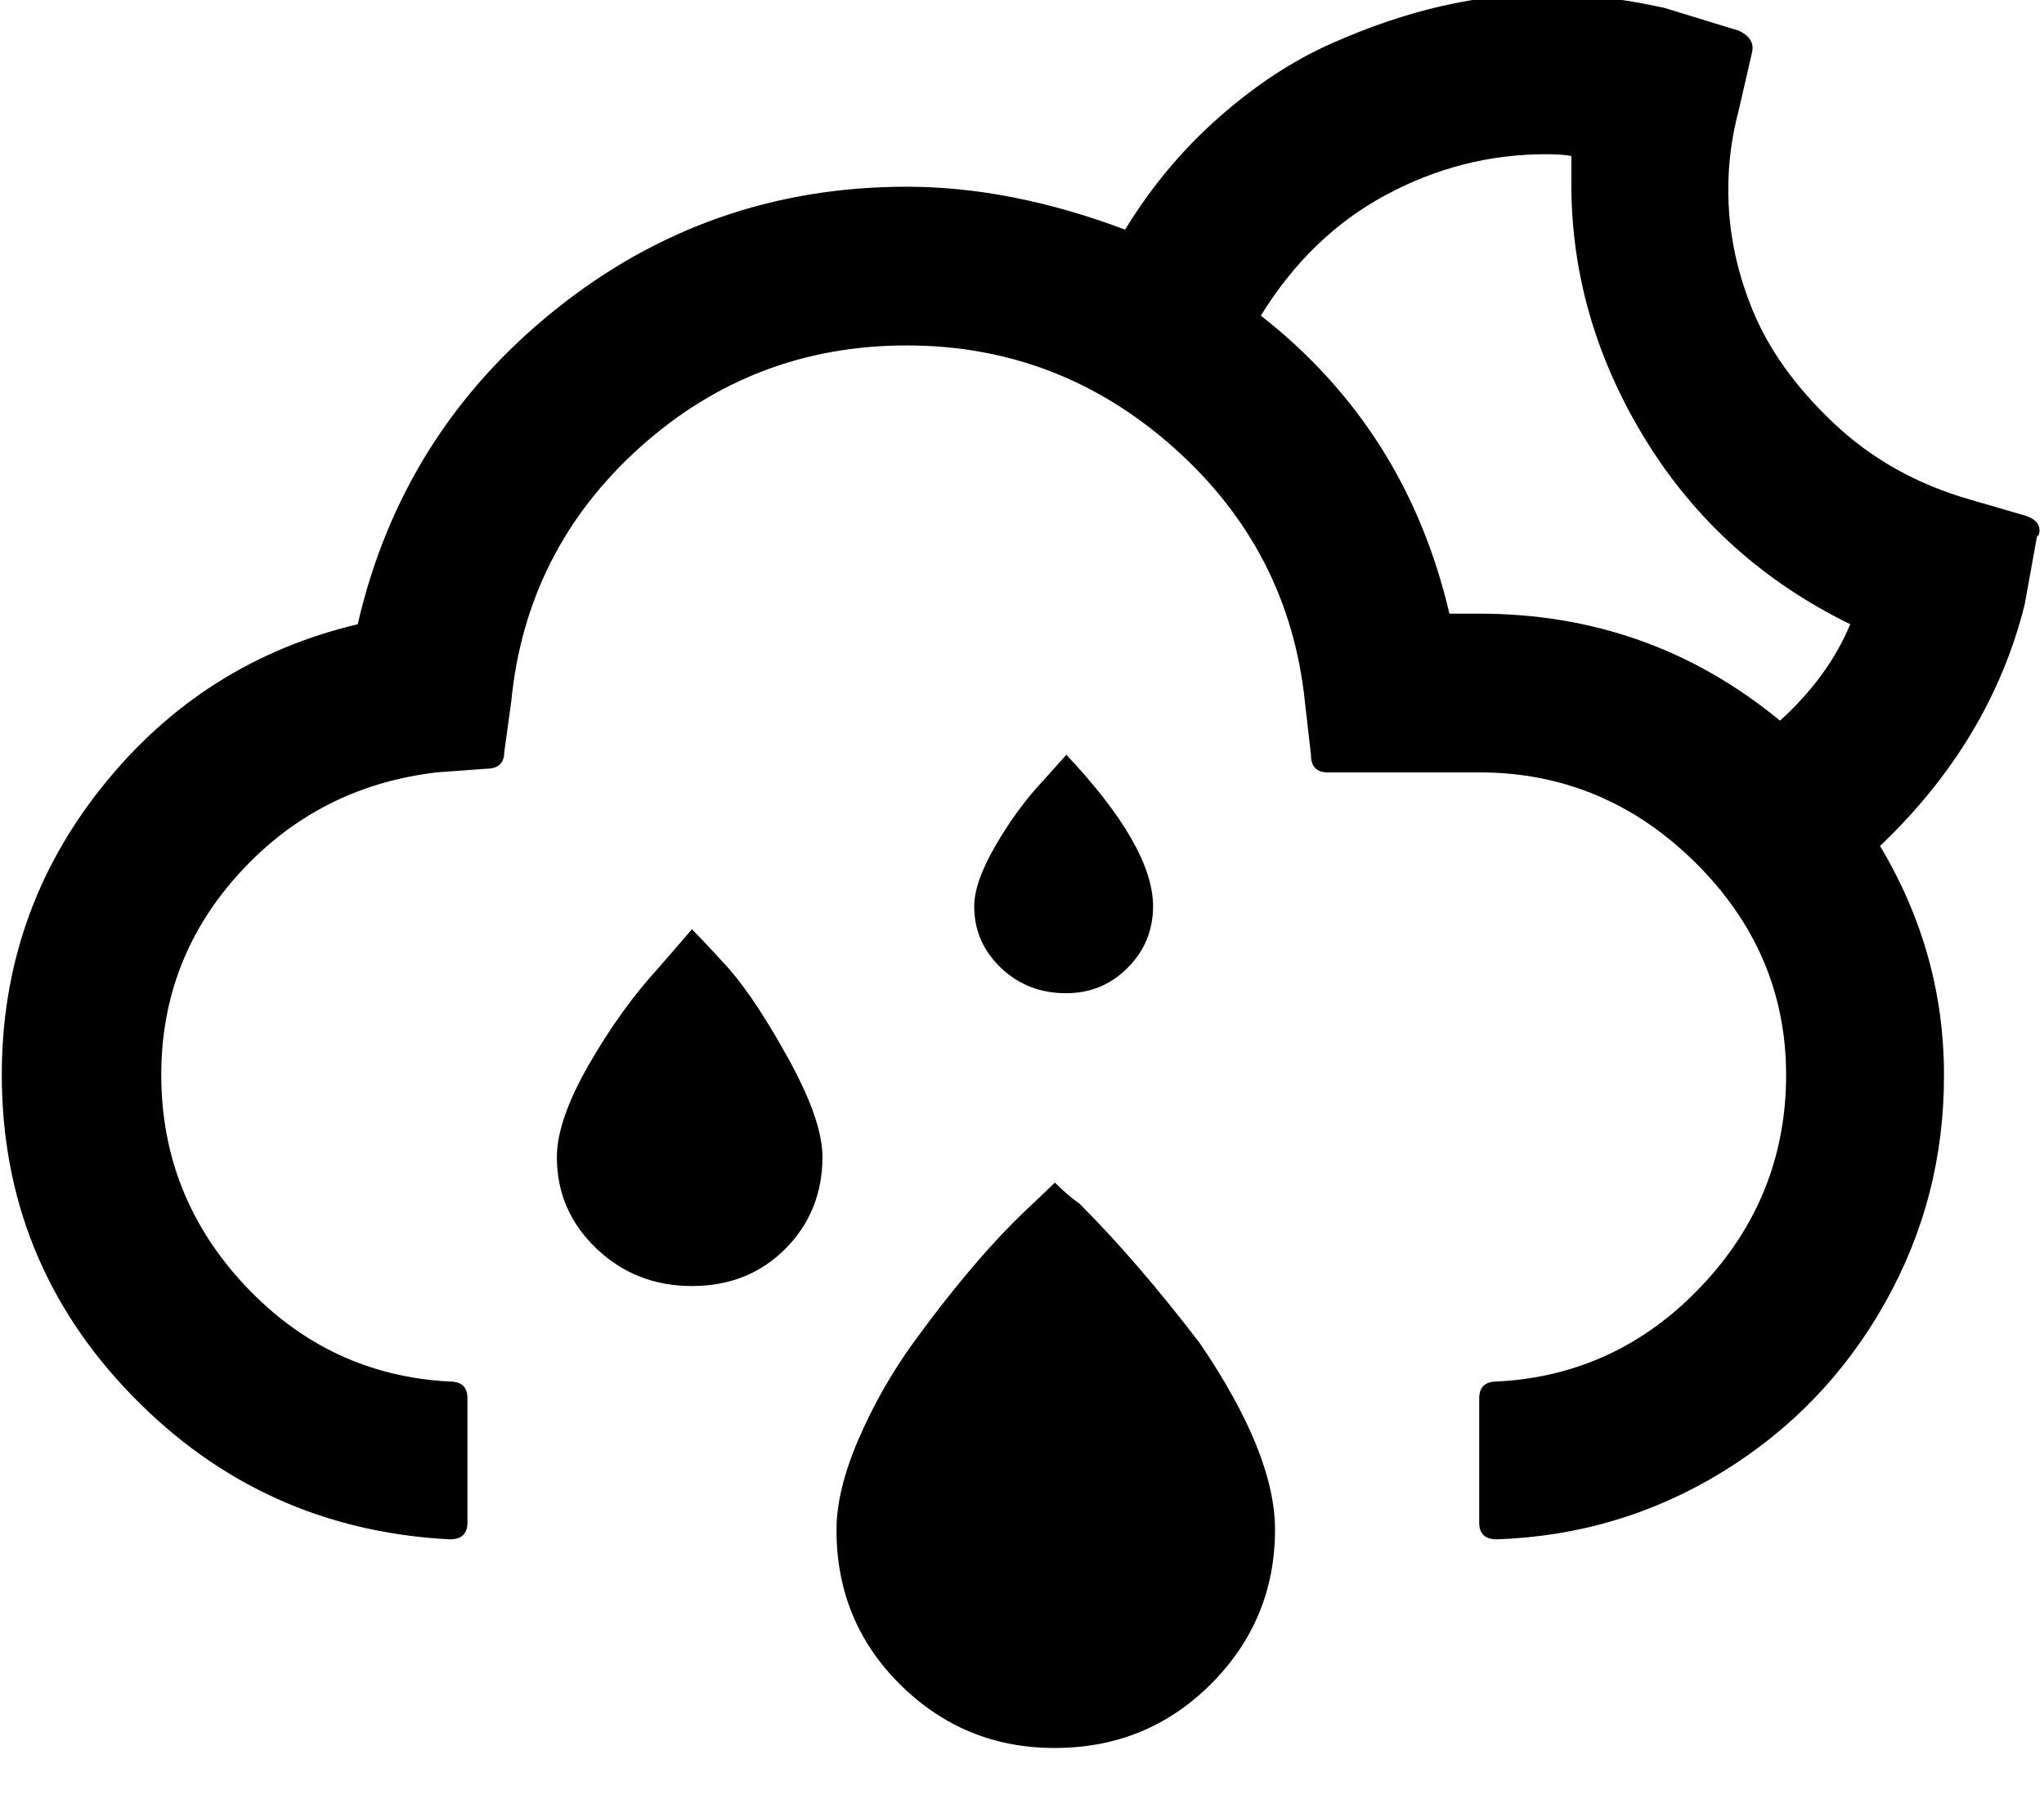 <svg height="1000" width="1138.2" xmlns="http://www.w3.org/2000/svg"><path d="m1 598.6q0 104 72.5 178.7t177 80.1q9.8 0 9.8-9.3v-69.3q0-9.3-9.8-9.3q-66.9-3.4-113.8-53.2t-46.9-117.7q0-64.9 44-112.8t109.4-55.6l27.3-2q10.3 0 10.3-9.3l3.9-28.3q8.3-84.4 71.5-141.3t148.7-56.9q84.9 0 148.9 57.1t72.8 141.1l3.4 29.8q0 9.8 9.3 9.8h84.4q69.4 0 120.1 50t50.8 118.4q0 67.9-47.1 117.7t-114 53.2q-9.8 0-9.8 9.3v69.3q0 9.3 9.8 9.3q68.4-2.4 125.7-37.6t90.4-94t32.9-127.2q0-67.8-35.6-127.4q61.5-58.6 80.5-134.3l6.9-38.1q1.4-0.5 1.4-3.4q0-5.8-8.3-8.3l-30.2-8.8q-44.5-12.7-76.2-42.7t-45.2-63.2t-13.4-66.9q0-22.5 5.9-44.5l7.3-31.7q1.9-7.8-7.3-12.2l-41.5-12.7q-35.2-7.8-66-7.8q-28.3 0-58.1 6.8t-61.7 21t-62.3 41t-52.2 62.5q-63.5-23.9-121.6-23.9q-110.4 0-195.8 68.6t-109.9 175.1q-86.4 20.5-142.3 90.5t-55.9 160.4z m309.1 45.9q0 29.8 21.9 50.8t53.3 21t52-20.7t20.7-51.1q0-20-18.1-53.2t-33.6-51.3q-12.3-13.6-21-22.4l-18.6 21.5q-21 22.9-38.8 53.9t-17.8 51.5z m155.7 207.6q0 51.2 35.7 86.4t85.9 35.1q51.3 0 86.9-35.6t35.7-85.9q0-42.5-42-104.1q-34.7-45.4-66.9-77.6q-6.4-4.4-13.7-11.7l-12.2 11.7q-30.8 28.3-66.4 77.2q-18.6 25.8-30.8 54.2t-12.2 50.3z m76.7-347.2q0 20 14.9 34.2t36.4 14.1q20 0 34.1-14.1t14.2-34.2q0-33.2-48.3-84.5l-12.7 14.2q-14.7 15.6-26.7 36.3t-11.9 34z m159.6-329.1q27.4-44.5 69.6-67.2t89.1-22.7q9.3 0 14.2 1v15.6q0 75.2 41.3 142.4t114 102.8q-12.2 29.3-39.1 53.7q-72.3-59.6-167.5-59.6h-16.6q-23.9-102.5-105-166z"/></svg>